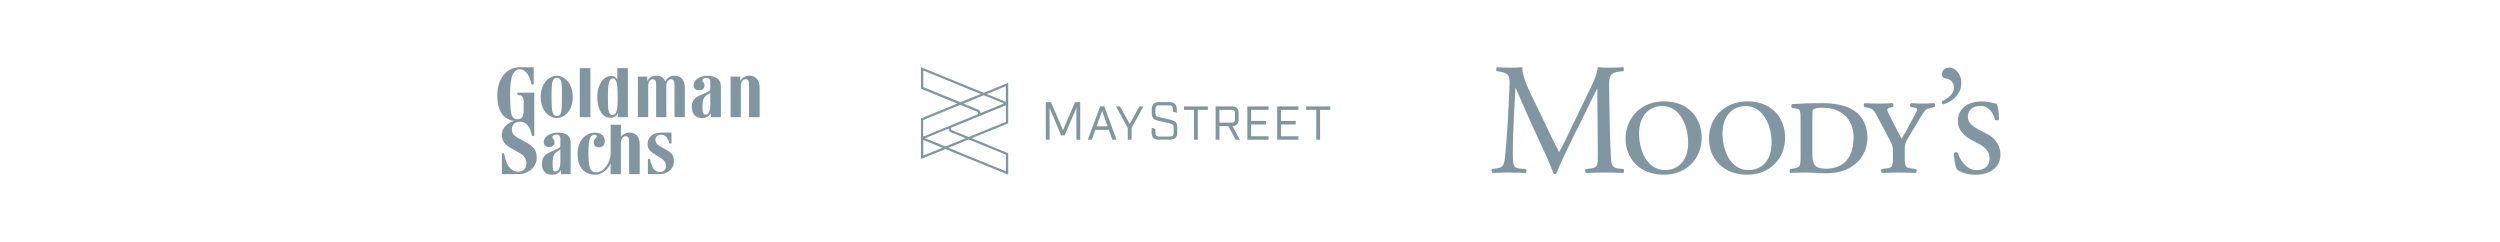 <svg width="744" height="72" viewBox="0 0 744 72" fill="none" xmlns="http://www.w3.org/2000/svg">
<path d="M496.204 50.577C490.866 51.046 488.261 46.002 487.854 41.145C487.299 34.504 490.737 31.879 494.057 31.587C499.13 31.145 501.912 36.023 502.333 41.062C502.869 47.519 499.699 50.266 496.204 50.577ZM483.766 41.271C483.766 47.23 488.016 52 495.179 52C501.692 52 506.414 47.368 506.414 40.992C506.414 35.212 502.621 30.165 495.179 30.165C488.474 30.165 483.766 34.989 483.766 41.271V41.271ZM583.709 24.656C583.709 22.2 582.054 20.122 580.146 20.122C578.351 20.122 577.931 21.348 577.931 22.068C577.931 22.951 578.541 23.338 579.174 23.388C580.06 23.442 581.486 24.238 581.486 26.038C581.486 27.968 579.691 29.296 577.976 30.096C577.75 30.425 577.93 30.907 578.3 31.089C581.207 30.198 583.709 27.918 583.709 24.657V24.656ZM591.579 39.992L588.718 38.478C586.869 37.487 585.637 36.443 585.637 34.759C585.637 33.149 586.645 31.529 589.37 31.529C592.098 31.529 593.296 33.946 593.681 35.598C593.898 35.924 594.73 35.878 594.886 35.507C594.913 33.475 594.593 31.674 594.222 30.87C592.656 30.595 591.542 30.165 589.919 30.165C585.267 30.165 582.654 32.571 582.654 36.023C582.654 38.673 584.562 40.515 586.782 41.691L588.856 42.785C591.499 44.155 592.098 45.716 592.098 47.23C592.098 49.401 590.575 50.637 588.218 50.637C585.119 50.637 583.09 47.281 582.714 45.574C582.386 45.143 581.697 45.191 581.514 45.677C581.514 48.176 582.064 49.878 582.484 50.535C583.131 51.003 584.987 52 587.796 52C592.375 52 595.335 49.686 595.335 46.002C595.335 42.833 593.249 40.844 591.579 39.992V39.992ZM543.364 50.205C539.832 50.205 539.38 48.69 539.38 45.677V34.418C539.38 33.369 539.38 32.768 539.647 32.571C540.025 32.251 540.904 32.058 542.434 32.058C547.651 32.058 551.624 35.084 551.624 40.896C551.624 46.655 548.902 50.205 543.363 50.205H543.364ZM549.363 31.729C547.193 30.966 544.923 30.689 542.335 30.689C538.6 30.689 536.004 30.782 533.412 30.966C533.001 31.106 532.949 32.008 533.362 32.151L534.748 32.338C535.817 32.478 535.859 33.282 535.859 36.354V46.385C535.859 49.638 535.675 49.825 533.688 50.156L532.806 50.295C532.488 50.535 532.536 51.344 532.896 51.478C534.471 51.393 536.047 51.349 537.624 51.344C538.32 51.344 539.197 51.389 540.108 51.435C541.087 51.536 542.159 51.579 543.174 51.579C545.481 51.579 548.068 51.212 550.151 50.108C553.856 48.176 555.744 44.725 555.744 40.992C555.744 36.64 553.568 33.19 549.363 31.729V31.729ZM575.602 30.689C574.292 30.782 573.321 30.823 572.298 30.823C571.244 30.823 570.185 30.781 568.802 30.689C568.333 30.871 568.289 31.63 568.7 31.863L569.673 32.008C570.794 32.151 570.692 32.571 570 33.896L568.15 37.354C567.37 38.857 566.671 39.992 565.93 41.271C565.2 39.986 564.508 38.68 563.857 37.354L562.139 33.994C561.391 32.519 561.545 32.251 562.554 32.008L563.207 31.863C563.663 31.63 563.531 30.871 563.154 30.689C560.429 30.867 557.696 30.867 554.971 30.689C554.609 30.823 554.517 31.582 554.831 31.863L556.037 32.096C557.233 32.338 557.706 32.768 558.671 34.652L562.043 41.035C563.207 43.208 563.336 43.585 563.336 45.059V46.842C563.336 49.638 563.154 49.925 561.168 50.156L560.016 50.295C559.685 50.535 559.729 51.344 560.107 51.478C562.187 51.389 563.626 51.344 565.106 51.344C566.527 51.344 568.06 51.389 570.087 51.478C570.463 51.344 570.51 50.535 570.185 50.297L569.028 50.157C567.042 49.925 566.849 49.638 566.849 46.842V44.291C566.849 42.927 566.948 42.456 568.614 39.762L571.478 35.027C572.911 32.671 573.141 32.385 574.581 32.096L575.685 31.863C576.063 31.63 575.962 30.823 575.602 30.689V30.689ZM521.034 50.577C515.697 51.046 513.09 46.002 512.684 41.145C512.128 34.504 515.568 31.879 518.886 31.587C523.96 31.145 526.739 36.023 527.159 41.062C527.699 47.519 524.531 50.266 521.034 50.577ZM520.008 30.164C513.309 30.164 508.595 34.989 508.595 41.271C508.595 47.23 512.844 52 520.008 52C526.522 52 531.244 47.368 531.244 40.992C531.244 35.212 527.455 30.165 520.008 30.165V30.164ZM481.653 50.156C479.484 49.925 479.527 48.689 479.388 46.336C479.014 39.521 478.969 30.781 478.876 25.768C478.831 22.463 479.202 21.613 482.109 21.27L483.088 21.18C483.323 20.989 483.323 20.189 483.047 20C481.602 20.093 480.084 20.134 478.927 20.134C478.001 20.134 477.035 20.134 475.456 20C475.363 22.175 474.073 24.778 471.945 29.072L467.597 38.099C466.445 40.515 465.285 42.98 464.037 45.191H463.948C462.829 43.11 461.818 40.938 460.755 38.723L455.484 27.8C454.057 24.777 452.893 21.841 453.08 20C451.553 20.134 450.307 20.134 449.241 20.134C448.087 20.134 446.979 20.094 445.591 20C445.217 20.189 445.171 20.897 445.406 21.18L446.14 21.271C448.961 21.749 449.342 22.358 449.24 25.34C449.108 28.854 448.938 32.366 448.729 35.877C448.459 40.563 448.231 43.159 447.949 46.286C447.669 49.588 447.021 49.925 445.083 50.156L444.065 50.295C443.778 50.535 443.877 51.252 444.162 51.478C445.73 51.39 447.299 51.346 448.869 51.344C450.626 51.344 452.435 51.389 454.005 51.478C454.329 51.344 454.378 50.583 454.057 50.297L452.297 50.157C450.488 50.019 450.217 49.262 450.217 45.762C450.217 41.748 450.4 37.529 450.539 34.652C450.685 31.909 450.821 29.164 450.997 26.235H451.092C452.108 28.411 453.08 30.871 454.057 33.042L458.207 42.171C459.272 44.485 461.489 49.124 462.286 51.621C462.374 51.768 462.609 51.814 462.697 51.814C462.887 51.814 463.068 51.768 463.153 51.621C463.992 49.448 466.078 45.013 468.149 40.844L472.265 32.571C473.191 30.733 474.941 26.949 475.271 26.43H475.363L475.503 46.14C475.503 49.167 475.503 49.925 473.24 50.156L471.908 50.295C471.624 50.583 471.669 51.252 471.997 51.478C473.884 51.389 475.967 51.344 477.58 51.344C479.249 51.344 481.148 51.389 483.047 51.478C483.365 51.292 483.409 50.583 483.139 50.297L481.653 50.157" fill="#8097A2"/>
<path d="M282.229 43.991L288.263 41.504L299.345 46.039V50.976L282.229 43.991ZM274.769 46.295V41.65L280.474 43.991L274.769 46.295ZM285.813 31.191C286.91 31.63 289.763 32.8 290.823 33.239C291.153 33.349 291.262 33.861 290.823 34.08C286.215 35.945 279.267 38.798 274.732 40.663V35.726L285.813 31.191ZM274.769 25.925V20.987L291.847 27.973L285.813 30.423L274.769 25.925ZM299.345 30.313C298.247 29.874 294.81 28.448 293.639 27.973L299.345 25.632V30.313ZM288.263 40.773L283.253 38.725C283.107 38.651 282.997 38.542 282.997 38.395C282.997 38.359 282.997 38.322 282.997 38.322C282.997 38.249 282.997 38.03 283.253 37.92C283.29 37.92 291.079 34.702 291.116 34.702C292.835 34.007 297.699 31.995 299.345 31.337V36.274L288.263 40.773ZM282.997 39.346L287.386 41.138L281.351 43.589C280.327 43.186 276.268 41.504 275.317 41.138L282.302 38.286V38.322C282.302 38.542 282.375 38.761 282.485 38.944C282.522 38.981 282.558 39.017 282.595 39.09C282.705 39.2 282.851 39.31 282.997 39.346ZM291.116 32.617C290.019 32.178 287.825 31.264 286.727 30.825L292.762 28.338C293.786 28.777 297.699 30.35 298.796 30.789C297.991 31.118 292.469 33.385 291.811 33.641V33.605C291.811 33.202 291.518 32.763 291.116 32.617ZM274.074 47.319L281.351 44.357L300.039 52V45.6L289.178 41.138L300.039 36.713V24.645L292.762 27.607L274.074 20V26.4L284.935 30.825L274.074 35.25V47.319Z" fill="#8097A2"/>
<path d="M312.365 41.577H311.231V30.386H312.767L316.351 38.724L319.935 30.386H321.471V41.577H320.337V32.105L316.826 40.297H315.802L312.365 32.105V41.577Z" fill="#8097A2"/>
<path d="M329.626 37.591L327.98 32.983L326.334 37.591H329.626ZM331.052 41.577L329.992 38.651H325.969L324.908 41.577H323.738L327.395 31.666H328.638L332.296 41.577H331.052Z" fill="#8097A2"/>
<path d="M335.624 41.577V38.066L332.113 31.666H333.32L336.209 36.896L339.098 31.666H340.305L336.757 38.066V41.577H335.624Z" fill="#8097A2"/>
<path d="M344.912 41.577C343.413 41.577 342.718 40.882 342.718 39.383V38.03L343.851 38.359V39.492C343.851 40.334 344.181 40.626 344.985 40.626H348.13C348.971 40.626 349.264 40.297 349.264 39.492V37.993C349.264 37.115 348.862 36.859 348.13 36.713L345.022 36.018C343.705 35.726 342.754 35.36 342.754 33.751V32.581C342.754 31.081 343.449 30.386 344.949 30.386H348.021C349.52 30.386 350.215 31.081 350.215 32.581V33.568L349.081 33.239V32.471C349.081 31.63 348.752 31.337 347.947 31.337H344.985C344.144 31.337 343.851 31.666 343.851 32.471V33.605C343.851 34.482 344.254 34.738 344.985 34.885L348.094 35.579C349.41 35.872 350.361 36.238 350.361 37.847V39.346C350.361 40.846 349.666 41.541 348.167 41.541H344.912V41.577Z" fill="#8097A2"/>
<path d="M355.336 41.577V32.69H352.337V31.666H359.468V32.69H356.469V41.577H355.336Z" fill="#8097A2"/>
<path d="M366.562 36.494C367.257 36.494 367.513 36.238 367.513 35.543V33.641C367.513 32.946 367.257 32.69 366.562 32.69H362.905V36.494H366.562V36.494ZM367.733 41.577L365.538 37.518H362.905V41.577H361.771V31.666H366.599C367.952 31.666 368.61 32.325 368.61 33.678V35.506C368.61 36.786 368.025 37.481 366.782 37.518L368.976 41.577H367.733Z" fill="#8097A2"/>
<path d="M371.208 41.577V31.666H377.534V32.69H372.341V35.982H376.73V37.042H372.341V40.553H377.534V41.577H371.208Z" fill="#8097A2"/>
<path d="M380.094 41.577V31.666H386.421V32.69H381.227V35.982H385.616V37.042H381.227V40.553H386.421V41.577H380.094Z" fill="#8097A2"/>
<path d="M391.723 41.577V32.69H388.725V31.666H395.893V32.69H392.857V41.577H391.723Z" fill="#8097A2"/>
<path fill-rule="evenodd" clip-rule="evenodd" d="M220.485 34.873H217.421V22.795H220.305V24.148C220.665 23.336 221.567 22.617 222.738 22.525C224.722 22.436 226.074 23.607 226.074 26.13V34.872H222.914V25.768C222.914 24.686 222.914 23.785 222.185 23.605C221.915 23.516 221.456 23.605 221.103 23.875C220.653 24.326 220.471 24.867 220.471 25.768V34.871L220.485 34.873ZM168.387 23.605C167.657 22.973 166.764 22.523 165.681 22.523C164.598 22.523 163.789 22.974 162.977 23.605C161.715 24.687 160.903 26.669 160.903 28.832C160.903 31.086 161.713 32.978 162.977 34.06C163.789 34.692 164.599 35.142 165.681 35.142C166.762 35.142 167.664 34.693 168.387 34.06C169.739 32.978 170.46 31.085 170.46 28.832C170.46 26.669 169.731 24.686 168.387 23.605ZM167.215 28.832C167.215 31.086 167.215 32.889 166.854 33.79C166.584 34.24 166.319 34.519 165.683 34.519C165.148 34.519 164.782 34.249 164.6 33.79C164.149 32.889 164.149 31.084 164.149 28.832C164.149 26.669 164.149 24.776 164.6 23.875C164.781 23.425 165.135 23.146 165.683 23.146C166.314 23.146 166.584 23.416 166.855 23.875C167.306 24.776 167.216 26.669 167.216 28.832H167.215ZM199.842 39.47V42.714H199.212C198.851 41.363 198.31 40.196 196.868 40.1C195.967 40.011 195.156 40.551 195.065 41.362C194.974 42.173 195.246 42.893 196.868 43.795C198.942 44.968 200.564 45.508 200.564 47.941C200.564 50.556 198.31 51.817 196.418 51.817H192.813V47.31H193.445C193.896 49.653 194.617 51.095 196.329 51.185C197.411 51.185 198.221 50.553 198.221 49.383C198.221 48.212 197.492 47.489 195.788 46.499C193.895 45.327 192.723 44.606 192.723 42.983C192.723 40.82 194.256 39.467 196.689 39.467H199.849L199.842 39.47ZM203.809 34.872V26.13C203.809 23.606 202.456 22.434 200.474 22.525C199.121 22.614 198.311 23.517 197.95 24.238C197.5 22.975 196.508 22.435 195.066 22.525C193.895 22.614 192.992 23.337 192.632 24.148V22.795H189.838V34.865H192.901V25.771C192.901 24.869 192.99 24.329 193.533 23.878C193.895 23.608 194.254 23.518 194.524 23.608C195.253 23.789 195.253 24.69 195.253 25.771V34.873H198.303V25.679C198.303 24.867 198.483 24.326 198.935 23.875C199.295 23.606 199.664 23.516 199.926 23.606C200.655 23.786 200.736 24.688 200.736 25.769V34.865H203.8L203.809 34.872ZM172.542 20.27H175.702V34.871H172.542V20.27ZM186.865 34.873V20.271H183.705V23.696C183.436 23.065 182.804 22.614 181.903 22.614C179.649 22.614 177.847 24.958 177.757 28.563C177.668 30.996 178.478 35.051 181.632 35.051C182.894 35.051 183.615 34.322 183.886 33.699V34.871H186.861L186.865 34.873ZM183.169 23.787C183.801 24.689 183.801 26.851 183.801 28.563C183.801 30.366 183.89 32.709 183.169 33.701C182.898 34.062 182.634 34.236 182.178 34.236C181.546 34.236 181.186 33.507 181.007 32.343C180.916 31.261 180.916 29.91 180.916 28.468C180.916 26.034 181.097 23.33 182.269 23.33C182.72 23.33 182.901 23.511 183.171 23.782L183.169 23.787ZM213.184 23.155C213.994 23.607 214.537 24.328 214.537 25.95V34.873H211.563V33.52C211.202 34.511 210.21 35.142 208.857 35.142C207.775 35.142 205.882 34.608 205.882 31.807C205.882 29.193 207.595 28.648 209.487 27.842C211.2 27.113 211.379 27.03 211.379 26.311V24.328C211.379 23.517 210.93 23.156 210.027 23.156C209.666 23.245 209.036 23.427 209.036 23.885C208.945 24.42 209.571 24.42 209.668 25.238C209.757 26.5 208.766 26.95 207.865 26.86C207.233 26.86 206.512 26.499 206.423 25.509C206.334 23.886 208.136 22.534 210.654 22.534C211.827 22.534 212.548 22.805 213.179 23.166L213.184 23.155ZM211.381 27.662L210.39 28.294C209.4 28.925 209.218 29.736 209.128 30.637C209.039 31.366 209.039 31.99 209.128 33.071C209.217 34.062 209.849 34.243 210.39 34.062C211.022 33.791 211.381 32.62 211.381 31.356V27.66V27.662ZM168.568 40.011C169.38 40.545 169.829 41.183 169.829 42.806V51.82H166.945V50.467C166.585 51.369 165.594 51.998 164.24 51.998C163.068 51.998 161.265 51.547 161.265 48.754C161.265 46.14 162.978 45.595 164.781 44.789C166.584 43.983 166.762 43.887 166.762 43.258V41.273C166.762 40.371 166.311 40.011 165.411 40.102C165.05 40.102 164.419 40.282 164.419 40.733C164.33 41.365 164.953 41.365 165.051 42.175C165.141 43.347 164.149 43.798 163.248 43.798C162.616 43.709 161.895 43.348 161.806 42.356C161.717 40.825 163.519 39.472 166.037 39.472C167.21 39.472 167.93 39.653 168.562 40.007L168.568 40.011ZM166.765 44.517L165.774 45.149C164.783 45.781 164.603 46.591 164.512 47.493C164.423 48.214 164.423 48.935 164.512 49.926C164.512 51.008 165.144 51.188 165.684 50.917C166.405 50.646 166.766 49.566 166.766 48.213V44.517H166.765ZM190.38 43.075C190.38 40.551 189.028 39.29 187.045 39.47C186.055 39.559 185.243 40.005 184.792 40.643V37.127H181.729V45.42C181.729 48.484 179.566 51.368 177.403 51.278C175.872 51.278 175.51 50.107 175.329 48.845C175.058 47.041 175.058 44.969 175.238 42.716C175.419 41.274 175.773 40.102 176.861 40.102C177.673 40.102 177.763 40.636 177.396 41.003C177.034 41.454 176.494 41.905 176.764 42.896C177.033 43.978 178.745 44.158 179.558 43.347C180.19 42.627 180.093 41.454 179.648 40.733C179.113 39.832 178.206 39.472 176.853 39.472C175.14 39.472 171.895 41.003 171.895 45.872C171.895 51.099 175.23 52 177.123 52C179.285 52 181.179 50.107 181.719 48.575V51.821H184.784V42.716C184.784 41.815 184.964 41.275 185.415 40.823C185.777 40.553 186.227 40.463 186.498 40.553C187.219 40.733 187.219 41.636 187.219 42.716V51.82H190.378V43.077L190.38 43.075ZM158.832 20V25.138H158.201C157.666 22.613 156.488 20.721 154.865 20.631C153.783 20.542 153.154 21.166 152.612 22.073C152.077 23.155 151.8 25.408 151.8 28.111C151.8 30.636 151.891 32.528 152.161 33.879C152.341 34.511 152.793 35.502 153.964 35.502C154.596 35.502 155.046 35.321 155.317 34.967C155.768 34.432 155.851 33.344 155.851 32.624V30.191C155.851 29.289 155.581 28.749 155.13 28.478C154.77 28.298 154.229 28.298 153.959 28.208V27.576H159.006V40.456H158.374C158.107 39.474 157.926 38.754 157.475 37.943C157.024 37.133 156.213 36.232 154.861 36.232C153.419 36.141 152.336 37.043 152.336 38.395C152.336 40.198 153.419 40.648 155.401 41.73C157.294 42.812 159.727 43.713 159.727 46.868C159.727 49.933 157.113 51.826 154.139 51.826H149.361V45.612H149.993C150.804 50.299 152.788 51.111 154.139 51.111C155.851 51.111 156.657 50.028 156.657 48.496C156.567 46.513 155.211 45.791 153.321 44.801C150.617 43.27 149.356 42.547 149.356 40.023C149.445 37.86 151.159 36.507 153.052 35.967C149.086 35.516 147.914 31.911 148.005 28.039C148.005 24.164 150.258 20.017 154.674 20.017H158.82L158.832 20Z" fill="#8097A2"/>
</svg>
